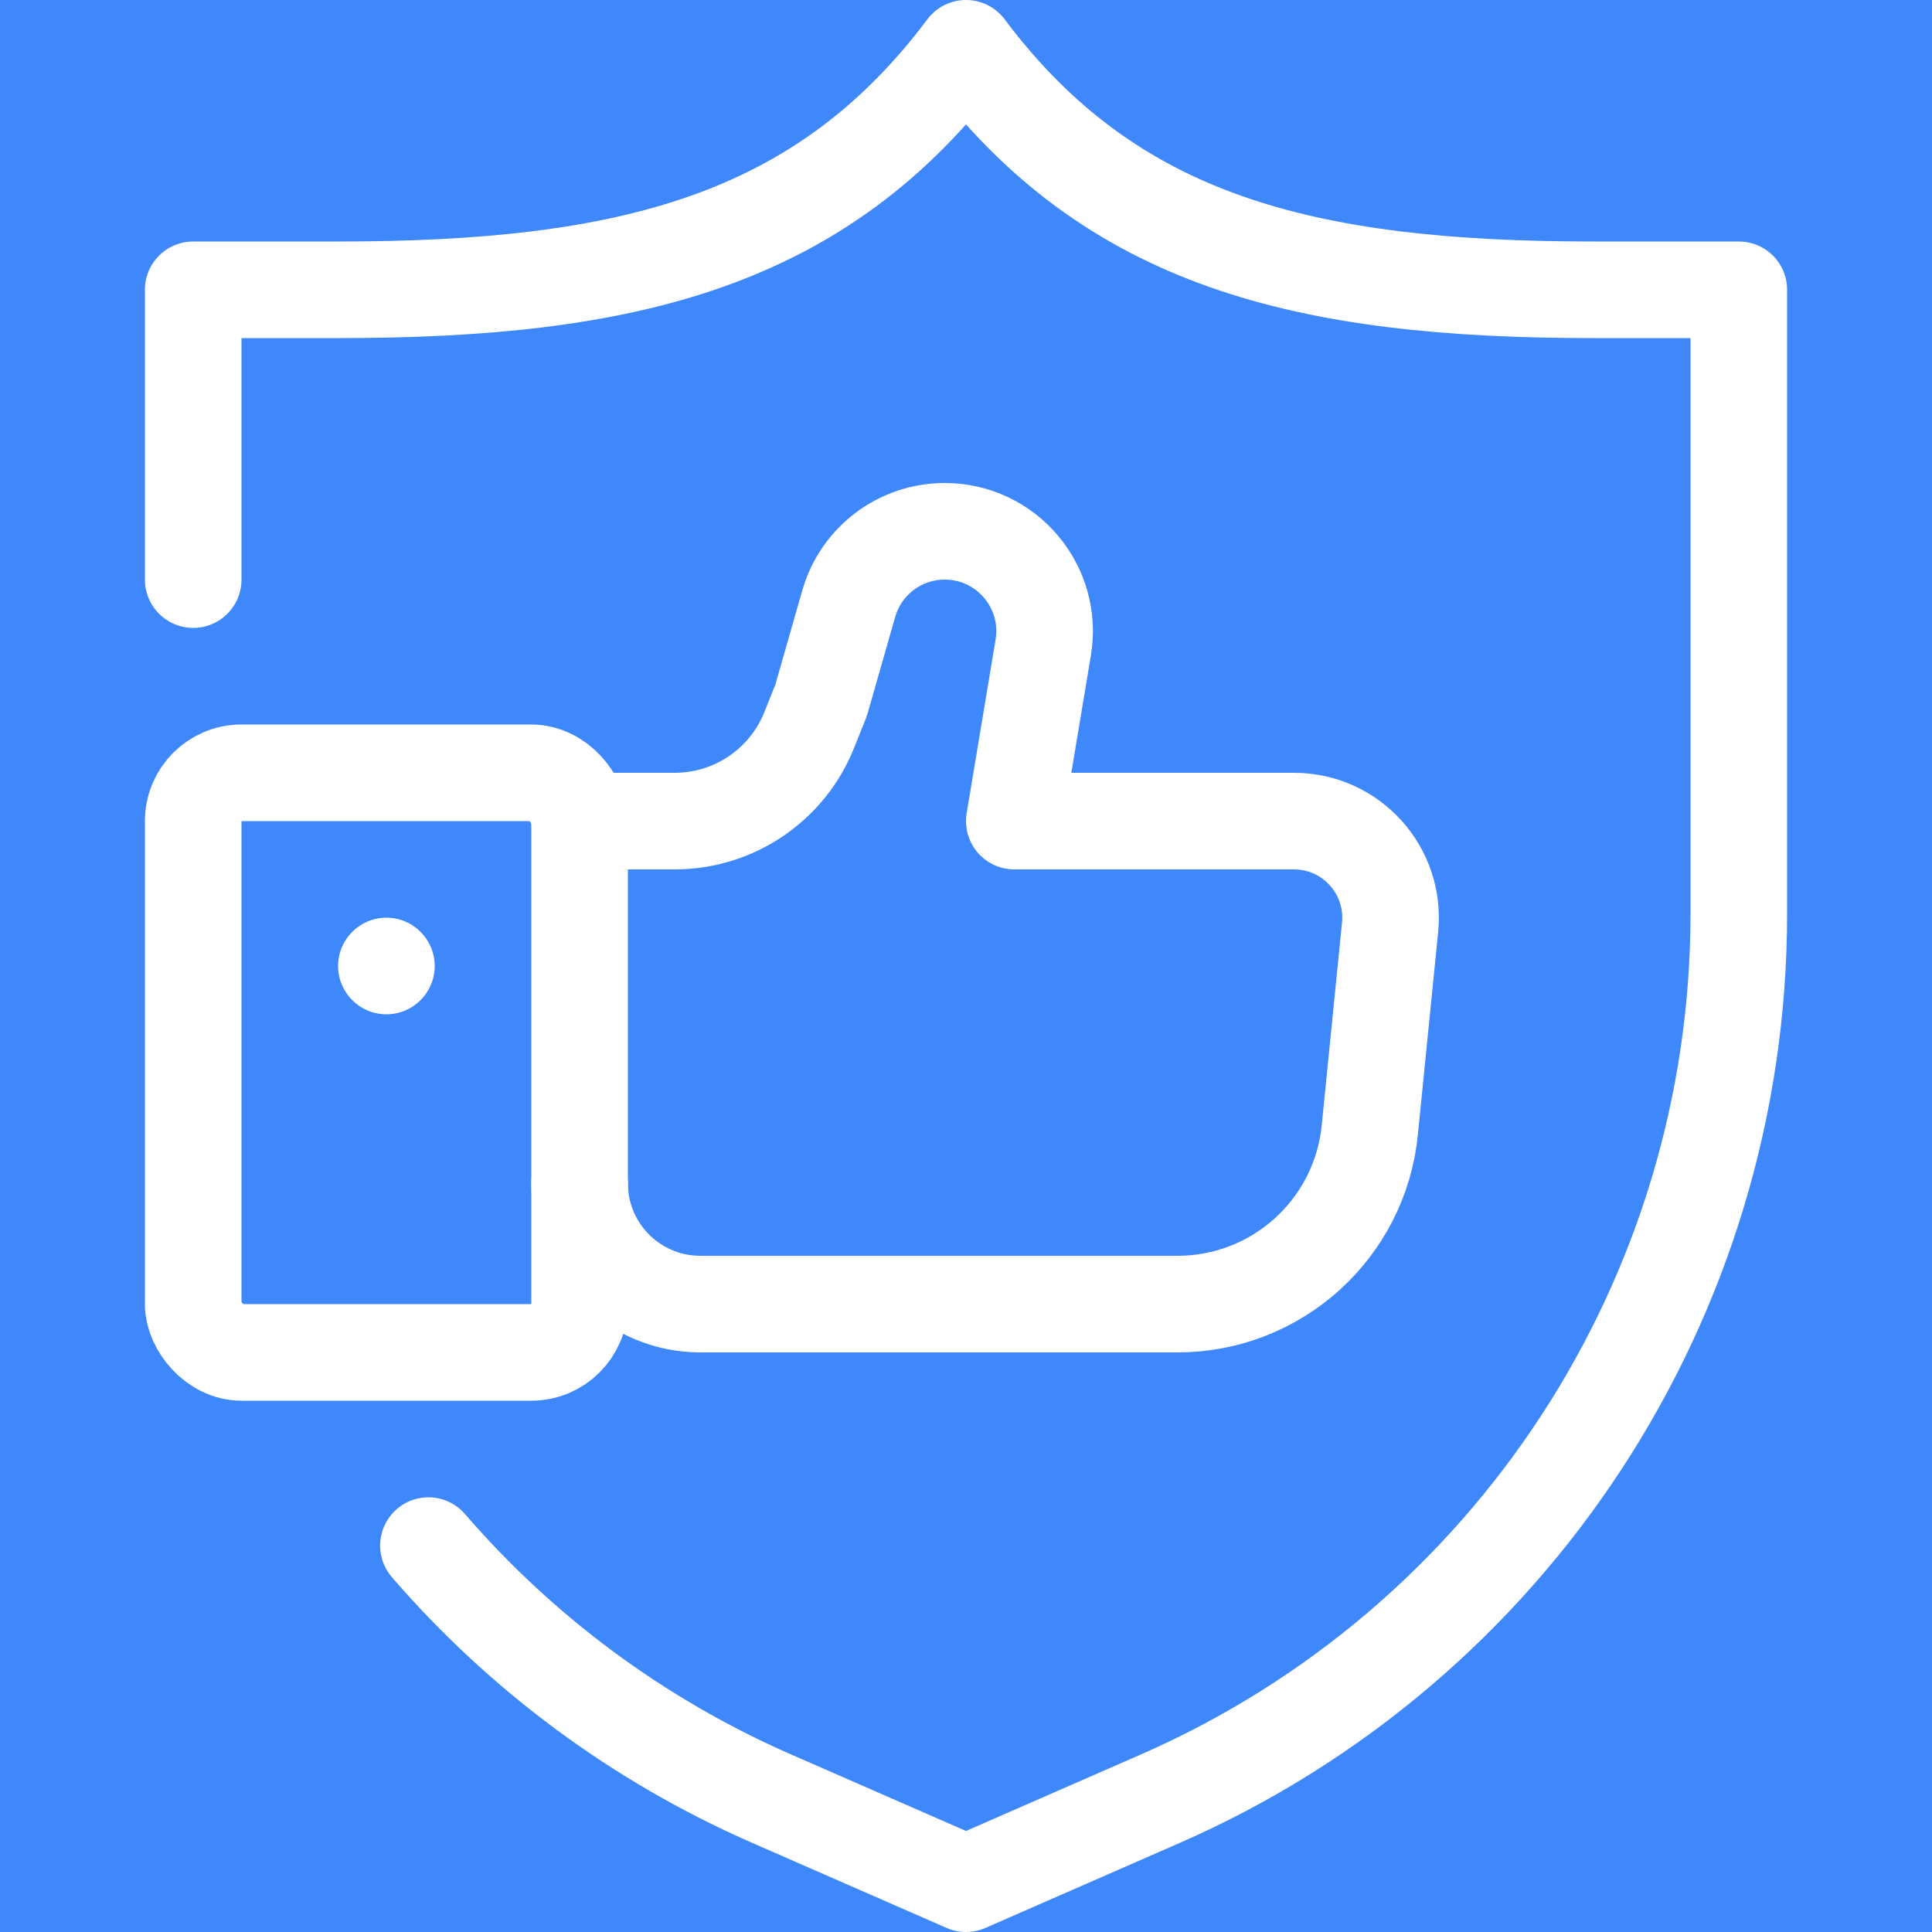 <svg width="40" height="40" viewBox="0 0 40 40" fill="none" xmlns="http://www.w3.org/2000/svg">
<rect width="40" height="40" fill="#3F88FB"/>
<path d="M4 12V6H7C13 6 17 5 20 1C23 5 27 6 33 6H36V18.92C36 26.866 31.296 34.058 24.016 37.243L20 39L15.984 37.243C13.194 36.023 10.783 34.214 8.87 32" stroke="white" stroke-width="2" stroke-linecap="round" stroke-linejoin="round"/>
<rect x="4" y="16" width="8" height="12" rx="1" stroke="white" stroke-width="2"/>
<path d="M12 24.5V24.5C12 25.881 13.119 27 14.5 27H24.38C26.435 27 28.156 25.443 28.36 23.398L28.78 19.199C28.898 18.022 27.973 17 26.79 17H21L21.599 13.407C21.809 12.147 20.837 11 19.559 11V11C18.636 11 17.825 11.612 17.572 12.499L17 14.5L16.754 15.114C16.299 16.253 15.196 17 13.969 17H12" stroke="white" stroke-width="2" stroke-linecap="round" stroke-linejoin="round"/>
<circle cx="8" cy="20" r="1" fill="white"/>
</svg>
